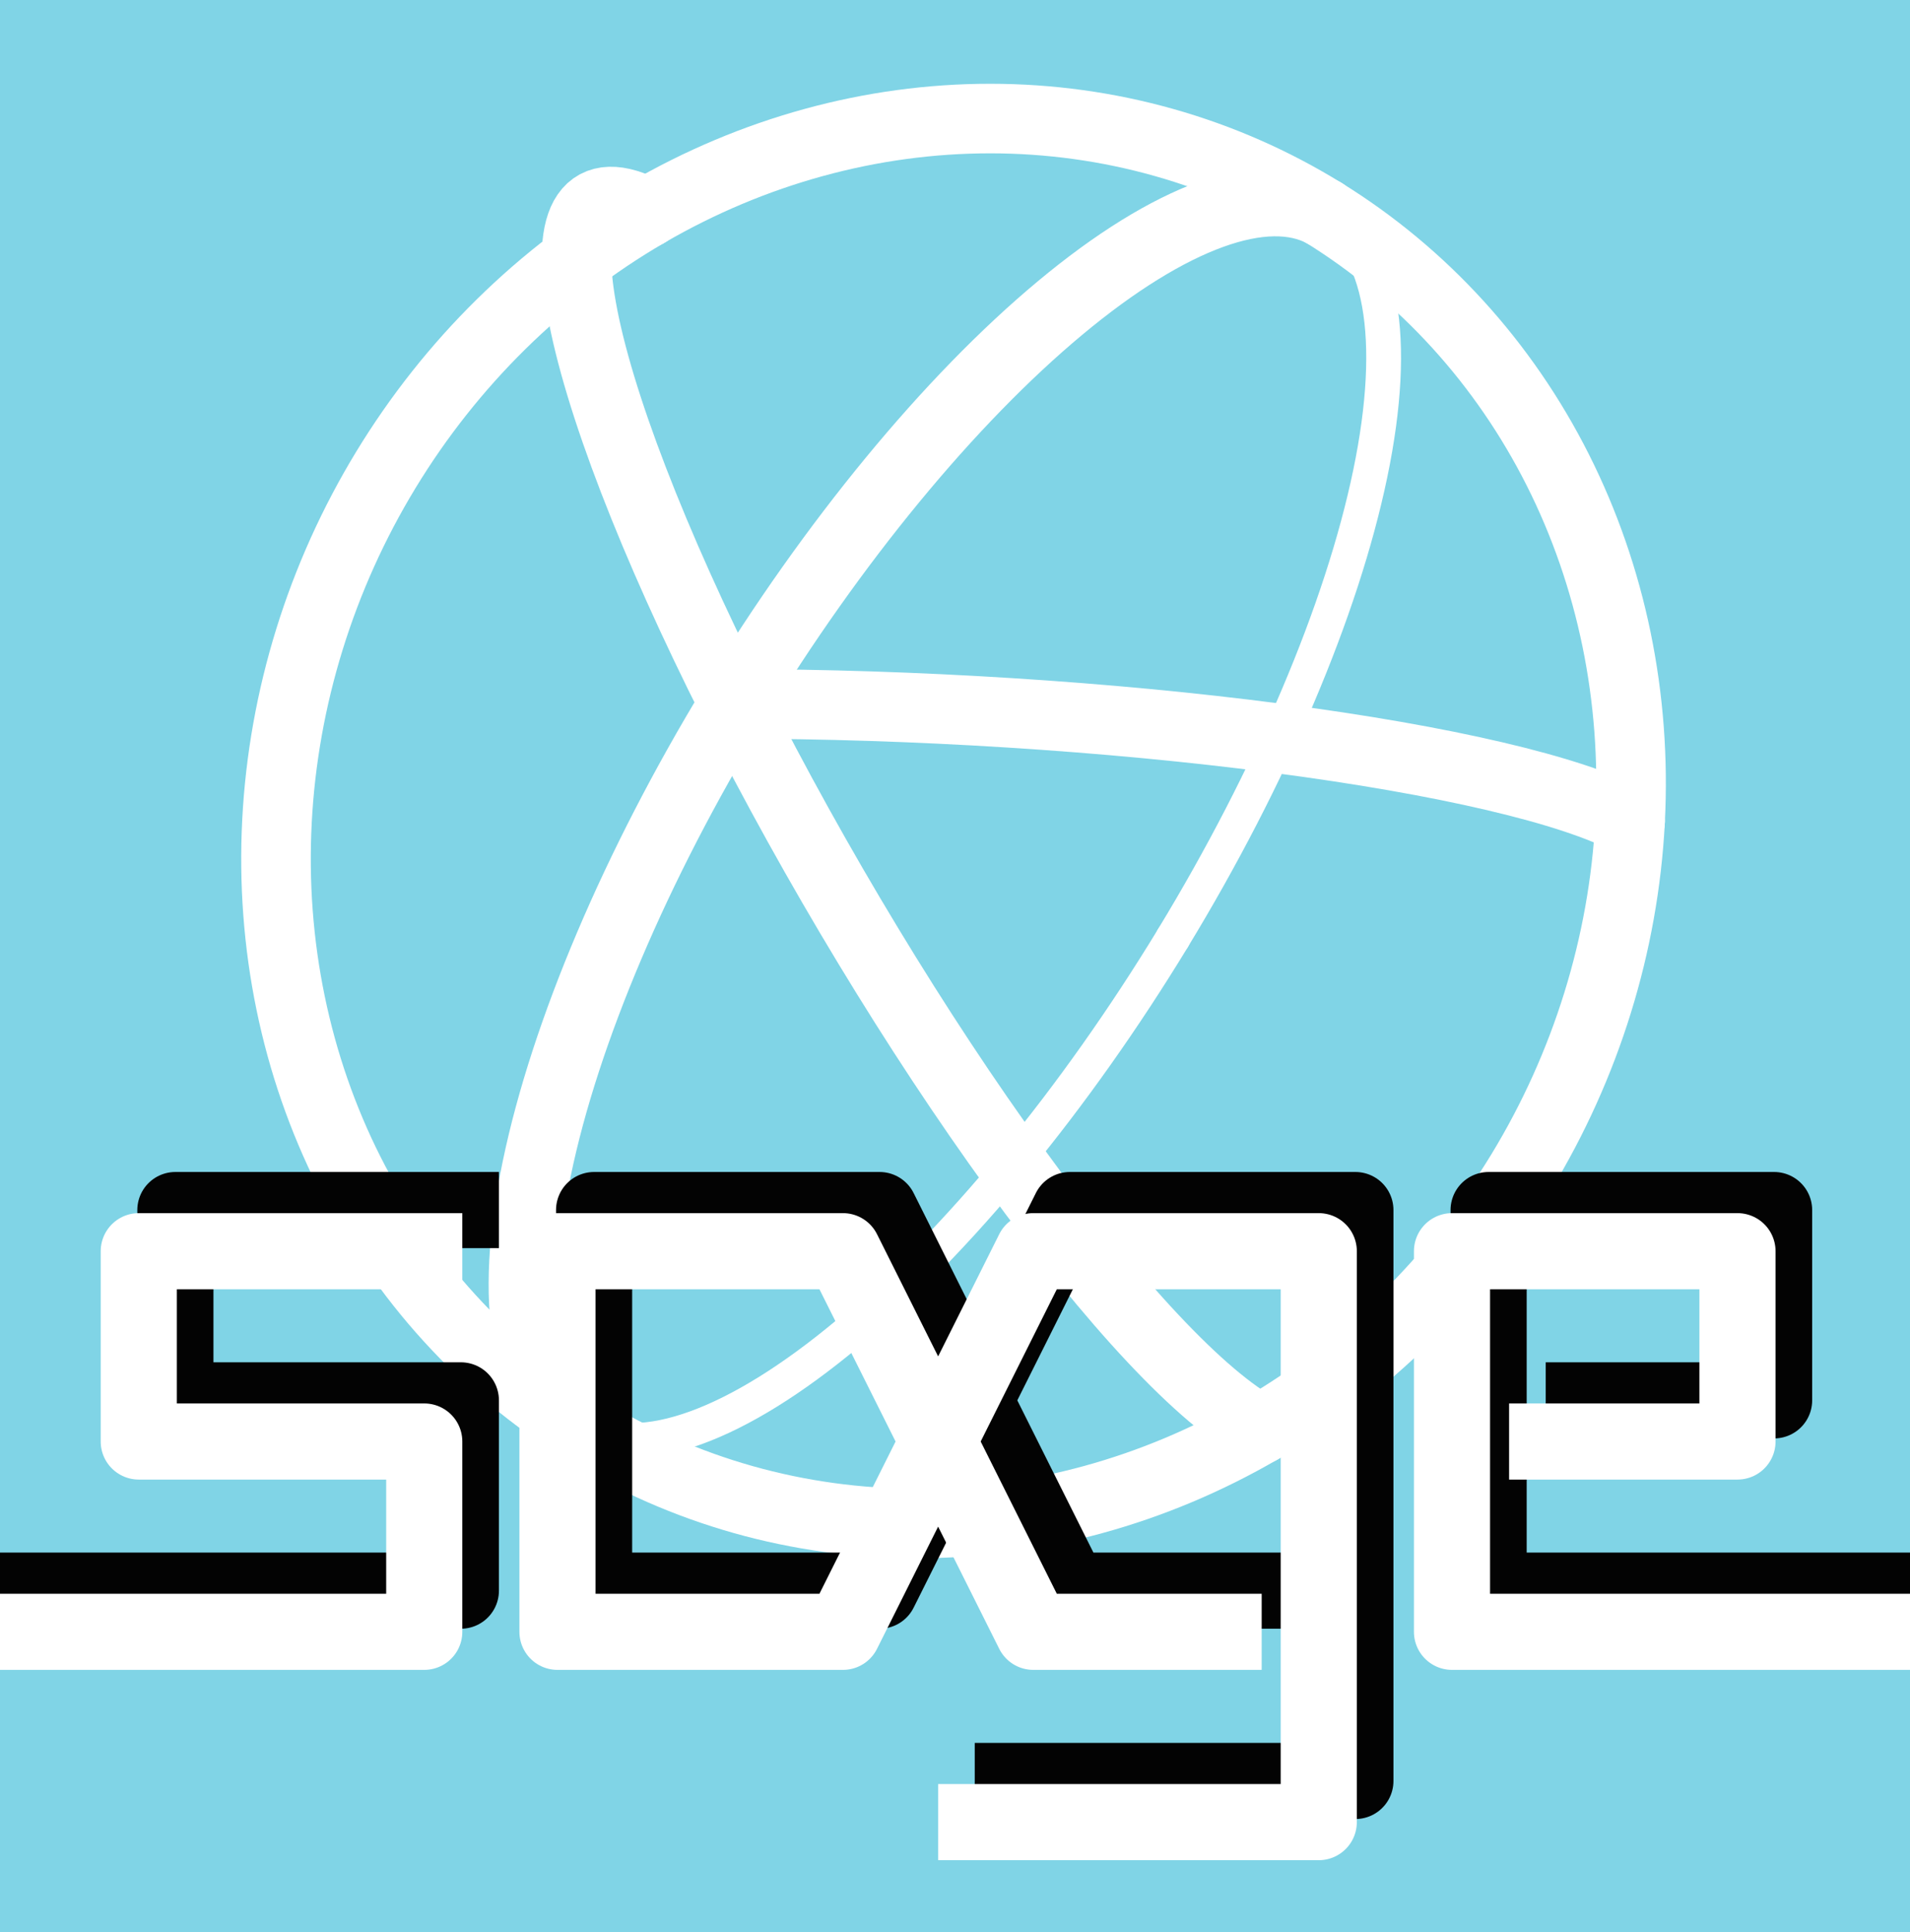 <?xml version="1.0" encoding="UTF-8" standalone="no"?>
<svg
   height="340.36pt"
   width="336.44pt"
   version="1.1"
   viewBox="0 0 336.436 340.36"
   id="svg48"
   sodipodi:docname="sticker_sage.svg"
   inkscape:version="1.2.2 (b0a8486541, 2022-12-01)"
   xmlns:inkscape="http://www.inkscape.org/namespaces/inkscape"
   xmlns:sodipodi="http://sodipodi.sourceforge.net/DTD/sodipodi-0.dtd"
   xmlns="http://www.w3.org/2000/svg"
   xmlns:svg="http://www.w3.org/2000/svg">
  <rect x="0" y="0" width="336.436" height="340.36" fill="#808080" stroke="none"/>
  <defs
     id="defs52" />
  <sodipodi:namedview
     id="namedview50"
     pagecolor="#ffffff"
     bordercolor="#000000"
     borderopacity="0.25"
     inkscape:showpageshadow="2"
     inkscape:pageopacity="0.0"
     inkscape:pagecheckerboard="0"
     inkscape:deskcolor="#d1d1d1"
     inkscape:document-units="pt"
     showgrid="false"
     inkscape:zoom="1.8267424"
     inkscape:cx="200.63037"
     inkscape:cy="227.18037"
     inkscape:window-width="1920"
     inkscape:window-height="995"
     inkscape:window-x="0"
     inkscape:window-y="0"
     inkscape:window-maximized="1"
     inkscape:current-layer="svg48" />
  <path
     stroke-linejoin="round"
     d="m338.4-2.02v344.4h-340.36v-344.4z"
     stroke-linecap="round"
     fill="#00f"
     id="path2"
     style="fill:#80d4e6;fill-opacity:1" />
  <g
     stroke-linejoin="round"
     transform="matrix(.817 0 0 .817 -270.59 4.027)"
     stroke="#fff"
     stroke-linecap="round"
     fill="none"
     id="g30">
    <g
       stroke-width="15"
       id="g24">
      <path
         d="m489.47 146.85c38.671 0 80.786 2.661 117 7.394 36.213 4.732 63.633 11.157 76.175 17.85"
         id="path4" />
      <path
         d="m602.88 303.27c-6.212-3.315-14.074-9.991-23.136-19.645-9.062-9.654-19.146-22.099-29.678-36.623-10.531-14.524-21.304-30.844-31.701-48.026s-20.218-34.892-28.898-52.117"
         id="path6" />
      <path
         d="m457.02 303.27c-12.542-6.7-16.174-26.95-10.09-56.27s21.402-65.37 42.542-100.15"
         id="path8" />
      <path
         d="m489.47 146.85c-17.52-34.77-29.361-65.494-32.885-85.351s1.548-27.261 14.095-20.569"
         id="path10" />
      <path
         d="m489.47 146.85c21.15-34.77 46.44-65.494 70.26-85.351s44.27-27.261 56.81-20.569"
         id="path12" />
      <path
         d="m682.65 172.1c-1.384 26.585-9.485 52.707-23.485 75.73s-33.412 42.146-56.277 55.438"
         id="path14" />
      <path
         d="m602.88 303.27c-22.865 13.292-48.387 20.292-73.99 20.292s-50.396-6.999-71.877-20.292"
         id="path16" />
      <path
         d="m457.02 303.27c-21.48-13.3-38.901-32.42-50.504-55.44-11.603-23.03-16.984-49.15-15.6-75.73 1.384-26.59 9.484-52.71 23.484-75.732 14-23.023 33.412-42.146 56.282-55.438"
         id="path18" />
      <path
         d="m470.68 40.925c22.865-13.292 48.387-20.292 73.99-20.292s50.396 6.999 71.877 20.292"
         id="path20" />
      <path
         d="m616.54 40.925c21.481 13.292 38.902 32.415 50.505 55.438s16.984 49.145 15.6 75.73"
         id="path22" />
    </g>
    <path
       d="m584.09 197.34c-10.474 17.225-22.07 33.629-34.125 48.274-12.054 14.645-24.332 27.246-36.132 37.082-11.799 9.836-22.89 16.715-32.638 20.244-9.748 3.529-17.963 3.639-24.175 0.324"
       stroke-width="7.5"
       id="path26" />
    <path
       d="m616.54 40.925c12.542 6.692 16.174 26.946 10.09 56.268-6.084 29.322-21.398 65.369-42.544 100.14"
       stroke-width="7.5"
       id="path28" />
  </g>
  <g
     stroke-linejoin="round"
     transform="matrix(.894 0 0 .894 -404.89 106.41)"
     stroke="#030303"
     stroke-width="4"
     fill="none"
     id="g38">
    <polyline
       transform="matrix(3.75 0 0 3.75 344.95 81.91)"
       points="55 10 38 10 38 20 53 20 53 30 28 30"
       id="polyline32" />
    <polyline
       transform="matrix(3.75 0 0 3.75 344.95 81.91)"
       points="97 30 85 30 75 10 60 10 60 30 75 30 85 10 100 10 100 40 80 40"
       id="polyline34" />
    <polyline
       transform="matrix(3.75 0 0 3.75 344.95 81.91)"
       points="132 30 107 30 107 10 122 10 122 20 110 20"
       id="polyline36" />
  </g>
  <g
     stroke-linejoin="round"
     transform="matrix(.894 0 0 .894 -411.34 113.66)"
     stroke="#fff"
     stroke-width="4"
     fill="none"
     id="g46">
    <polyline
       transform="matrix(3.75 0 0 3.75 344.95 81.91)"
       points="55 10 38 10 38 20 53 20 53 30 28 30"
       id="polyline40" />
    <polyline
       transform="matrix(3.75 0 0 3.75 344.95 81.91)"
       points="97 30 85 30 75 10 60 10 60 30 75 30 85 10 100 10 100 40 80 40"
       id="polyline42" />
    <polyline
       transform="matrix(3.75 0 0 3.75 344.95 81.91)"
       points="132 30 107 30 107 10 122 10 122 20 110 20"
       id="polyline44" />
  </g>
</svg>
